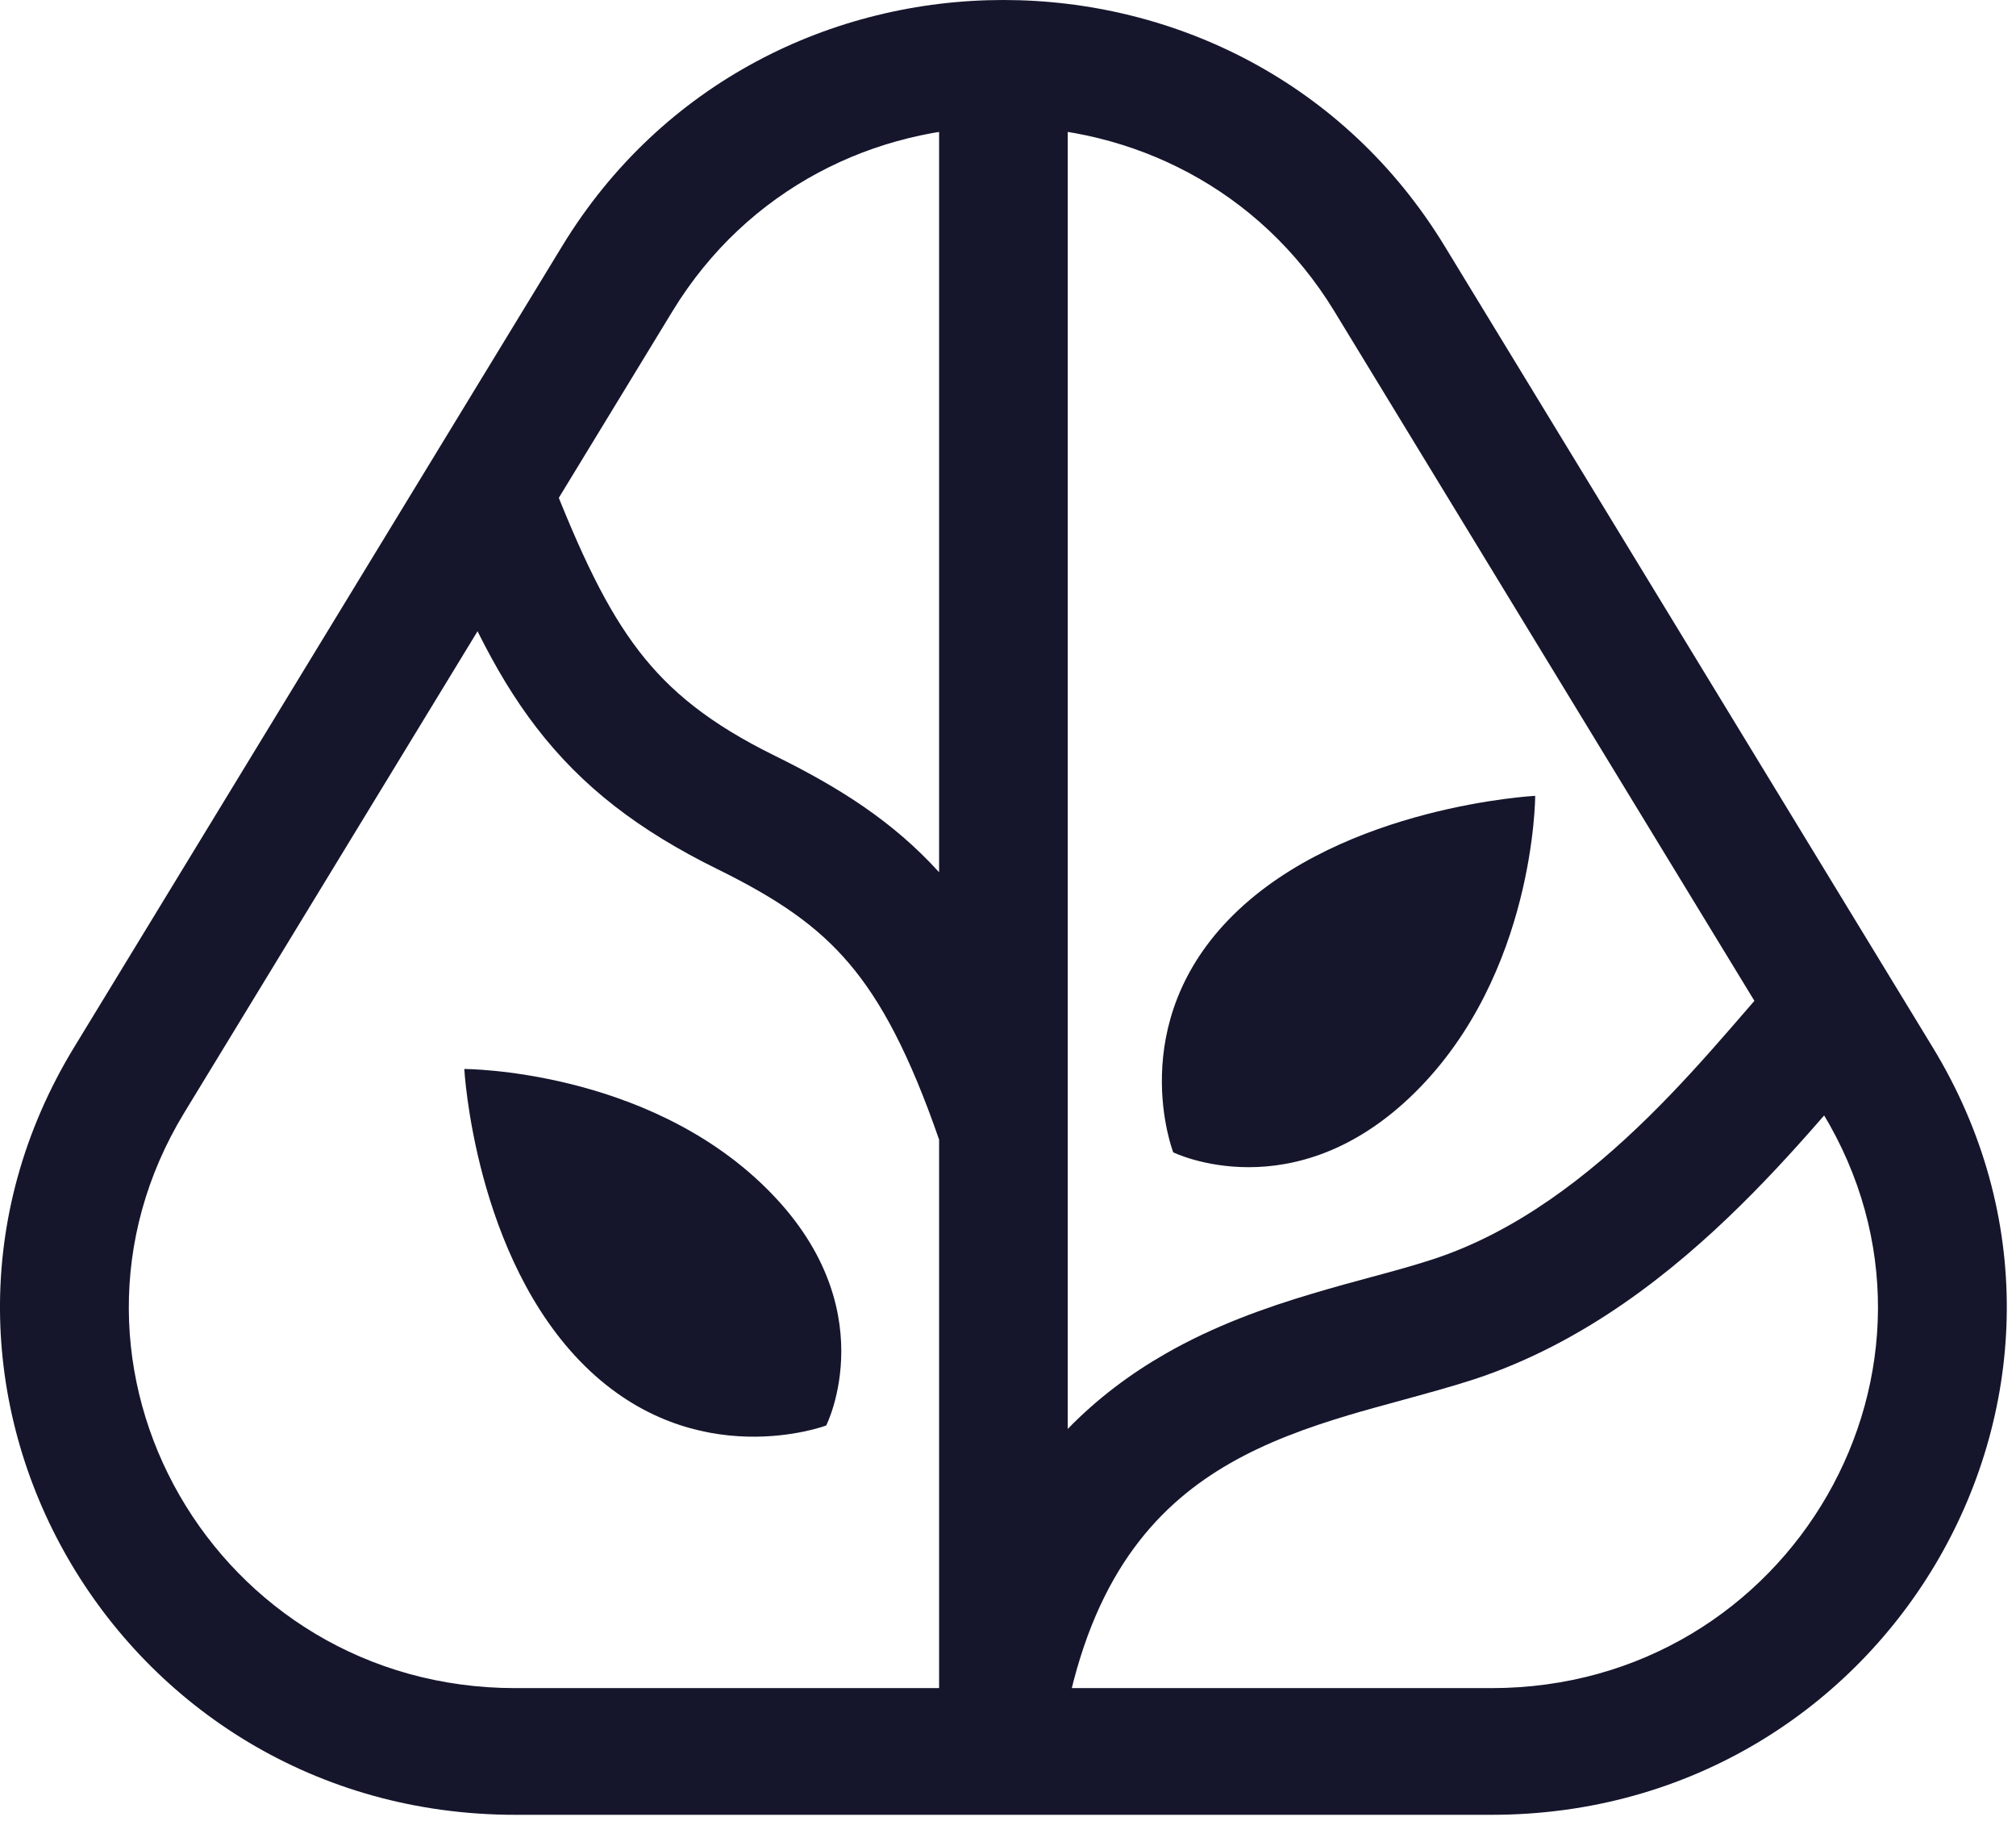 <svg width="62" height="56" viewBox="0 0 62 56" fill="none" xmlns="http://www.w3.org/2000/svg">
<g clip-path="url(#clip0_1205_69498)">
<path fill-rule="evenodd" clip-rule="evenodd" d="M56.046 34.21L41.035 9.57C36.425 2.004 25.292 2.004 20.682 9.57L5.671 34.21C0.925 42.001 6.623 51.912 15.848 51.912H45.87C55.094 51.912 60.792 42.001 56.046 34.21ZM44.427 7.566C38.281 -2.522 23.436 -2.522 17.29 7.566L2.279 32.206C-4.049 42.593 3.548 55.808 15.848 55.808H45.87C58.169 55.808 65.766 42.593 59.438 32.206L44.427 7.566Z" fill="#15162C"/>
<path fill-rule="evenodd" clip-rule="evenodd" d="M32.837 43.942C33.754 42.999 34.77 42.244 35.84 41.631C37.357 40.761 38.928 40.208 40.346 39.785C41.049 39.575 41.644 39.414 42.189 39.267C42.856 39.087 43.449 38.927 44.079 38.721C46.625 37.885 48.839 36.176 50.723 34.321C51.656 33.402 52.482 32.474 53.215 31.631C53.332 31.497 53.449 31.362 53.564 31.228C54.142 30.561 54.702 29.915 55.173 29.451L57.97 32.206C57.621 32.55 57.191 33.046 56.612 33.714C56.488 33.857 56.357 34.007 56.219 34.166C55.469 35.028 54.564 36.048 53.52 37.076C51.447 39.117 48.717 41.305 45.33 42.417C44.673 42.632 43.847 42.858 43.045 43.077C42.496 43.227 41.958 43.374 41.492 43.513C40.201 43.899 38.963 44.348 37.829 44.998C35.703 46.217 33.734 48.252 32.837 52.454V53.463C32.837 54.539 31.951 55.411 30.859 55.411C29.766 55.411 28.881 54.539 28.881 53.463V52.257V35.045C27.965 32.405 27.1 30.793 26.125 29.641C25.134 28.47 23.919 27.641 22.063 26.727C19.638 25.533 17.895 24.189 16.498 22.374C15.14 20.611 14.187 18.499 13.19 15.944L16.882 14.546C17.862 17.056 18.653 18.725 19.65 20.02C20.608 21.265 21.832 22.258 23.832 23.242C25.799 24.211 27.461 25.255 28.881 26.823V1.236L32.837 1.235V43.942Z" fill="#15162C"/>
<path d="M17.989 42.009C14.59 38.661 14.279 32.873 14.279 32.873C14.279 32.873 19.844 32.873 23.554 36.528C27.265 40.182 25.409 43.836 25.409 43.836C25.409 43.836 21.388 45.356 17.989 42.009Z" fill="#15162C"/>
<path d="M37.937 28.127C41.336 24.78 47.213 24.473 47.213 24.473C47.213 24.473 47.213 29.954 43.502 33.609C39.792 37.263 36.082 35.436 36.082 35.436C36.082 35.436 34.538 31.475 37.937 28.127Z" fill="#15162C"/>
</g>
<defs>
<clipPath id="clip0_1205_69498">
<rect width="62" height="56" fill="white"/>
</clipPath>
</defs>
</svg>
